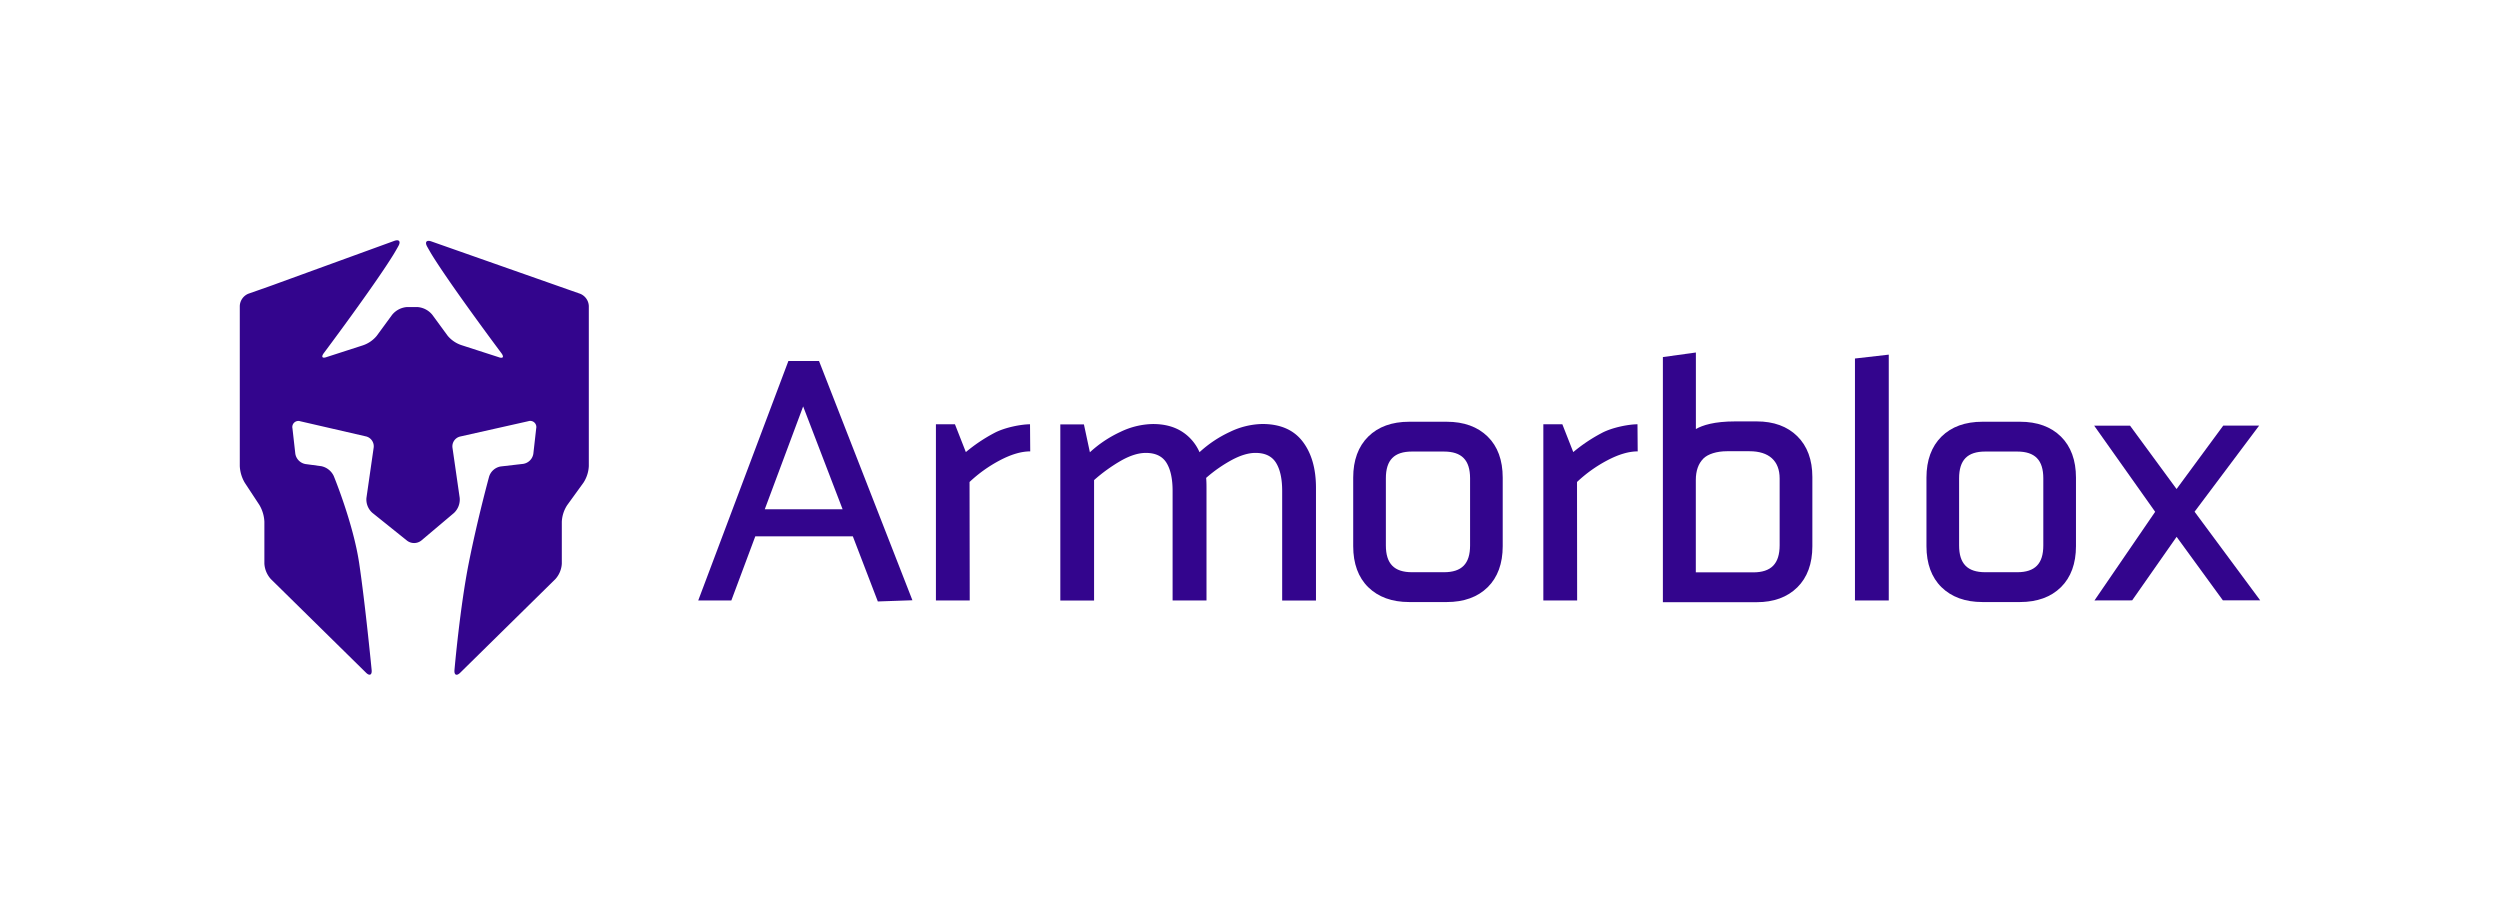 <svg id="Layer_1" data-name="Layer 1" xmlns="http://www.w3.org/2000/svg" viewBox="0 0 1400.73 512.73"><defs><style>.cls-1,.cls-2{fill:#33058d;}.cls-1{fill-rule:evenodd;}</style></defs><title>Armorblox_Logo_#33058d_SVG</title><path class="cls-1" d="M318.22,162.19l-9.69-3.41-66.85-23.52c-2.67-.94-3.75.33-2.4,2.81,0,0,.66,1.22,2.38,4.16,10.62,17.37,39.23,55.59,39.23,55.59,1.7,2.26.93,3.26-1.7,2.23l-20.3-6.56a17.06,17.06,0,0,1-8.07-5.37l-8.56-11.69a11.84,11.84,0,0,0-8.12-4.37l-6.36,0a11.89,11.89,0,0,0-8.12,4.38l-8.61,11.76A17.1,17.1,0,0,1,203,193.6L183.18,200c-2.62,1-3.39,0-1.7-2.22,0,0,28.62-38.22,39.24-55.59,1.79-3,2.57-4.48,2.57-4.48,1.35-2.48.28-3.72-2.38-2.75l-65.2,23.73c-2.65,1-7,2.52-9.67,3.46l-6.84,2.4a7.78,7.78,0,0,0-4.85,6.84v89.71a20.14,20.14,0,0,0,2.83,9.43l8.12,12.35a20.14,20.14,0,0,1,2.83,9.43v23.44a14.06,14.06,0,0,0,3.66,8.73l53.27,52.41c2,2,3.44,1.3,3.17-1.51,0,0-3.63-37.45-7-59.9s-14.26-48.83-14.26-48.83a9.93,9.93,0,0,0-7-5.46L171.13,260a7,7,0,0,1-5.67-5.81l-1.6-14.2a3.4,3.4,0,0,1,4.42-3.95l36.81,8.48a5.7,5.7,0,0,1,4.28,6.24L205.31,279a10,10,0,0,0,3.28,8.3l19.53,15.67a6.53,6.53,0,0,0,7.93-.1l18.32-15.47a10.36,10.36,0,0,0,3.2-8.4l-4.06-28.2a5.67,5.67,0,0,1,4.28-6.21L296,236a3.43,3.43,0,0,1,4.43,4l-1.6,14.2a6.8,6.8,0,0,1-5.68,5.7l-12.6,1.45a8.26,8.26,0,0,0-6.46,5.54s-6.38,23.17-11.4,48.37-8.05,60.15-8.05,60.15c-.25,2.82,1.2,3.5,3.21,1.52l53.27-52.41a14.06,14.06,0,0,0,3.66-8.73V292.35a18.58,18.58,0,0,1,3-9.3l9.13-12.61a18.67,18.67,0,0,0,3-9.3V171.43a7.78,7.78,0,0,0-4.85-6.84Z"/><path class="cls-2" d="M458.89,202.26l52.33,134.06-19.38.67-14-36.48H423.18l-13.41,35.91H391.22l50.51-134.16ZM450,227.71l-21.5,57.61h43.6Z"/><path class="cls-2" d="M543.33,336.42H524.39v-98.7h10.66l6.11,15.58A90.68,90.68,0,0,1,557,242.65c6.12-3.29,15.5-4.93,20.11-4.93l.12,15.19q-7.5,0-17,5a77.35,77.35,0,0,0-17,12.14Z"/><path class="cls-2" d="M729.83,247.34q7.5,9.78,7.5,26v63.13H718.39V275.06q0-10.24-3.46-15.78t-11.54-5.52c-3.81,0-8.16,1.28-13,3.84a78.62,78.62,0,0,0-14.6,10.16c.13,1.19.2,3,.2,5.53v63.13H657V275.06q0-10.24-3.45-15.78c-2.31-3.68-6.15-5.52-11.55-5.52-4.07,0-8.65,1.41-13.71,4.24A91.3,91.3,0,0,0,613,269v67.47H594.09v-98.7h13.22l3.35,15.64A66.13,66.13,0,0,1,627.73,242,43.37,43.37,0,0,1,646,237.58q9.46,0,16.08,4.14a25.88,25.88,0,0,1,10,11.64A66.13,66.13,0,0,1,689.09,242a43.37,43.37,0,0,1,18.25-4.44Q722.33,237.58,729.83,247.34Z"/><path class="cls-2" d="M883.66,336.42H864.72v-98.7h10.65l6.12,15.58a90.3,90.3,0,0,1,15.88-10.65c6.12-3.29,15.5-4.93,20.1-4.93l.12,15.19q-7.5,0-17,5a77.11,77.11,0,0,0-17,12.14Z"/><path class="cls-2" d="M1039.32,336.42V200.87l18.94-2.17V336.42Z"/><path class="cls-2" d="M1173.52,336.42l34-49.67-34.18-48.26h20.1L1219.51,274l26.17-35.55h20.11l-36.19,48.26,36.78,49.67h-20.91l-25.93-35.6-24.91,35.6Z"/><path class="cls-2" d="M810.61,236.3H789.54c-9.62,0-17.33,2.79-22.92,8.31s-8.43,13.27-8.43,23v38.4c0,9.77,2.84,17.52,8.43,23s13.3,8.31,22.92,8.31h21.07c9.62,0,17.34-2.8,22.93-8.31s8.42-13.28,8.42-23v-38.4c0-9.77-2.83-17.52-8.43-23S820.24,236.3,810.61,236.3ZM823.67,268v37.61c0,10.26-4.65,15-14.64,15h-17.9c-10,0-14.64-4.78-14.64-15V268c0-10.26,4.65-15,14.64-15H809C819,253,823.67,257.78,823.67,268Z"/><path class="cls-2" d="M1154.72,244.61c-5.59-5.52-13.3-8.31-22.92-8.31h-21.07c-9.63,0-17.34,2.79-22.92,8.31s-8.43,13.27-8.43,23v38.4c0,9.77,2.84,17.52,8.43,23s13.3,8.31,22.92,8.31h21.07c9.62,0,17.33-2.8,22.92-8.31s8.43-13.28,8.43-23v-38.4C1163.15,257.88,1160.31,250.13,1154.72,244.61ZM1144.85,268v37.61c0,10.26-4.65,15-14.64,15h-17.89c-10,0-14.65-4.78-14.65-15V268c0-10.26,4.66-15,14.65-15h17.89C1140.2,253,1144.85,257.78,1144.85,268Z"/><path class="cls-2" d="M984.3,236.11H972.19c-11.69,0-18.31,2.14-22,4.28V197.5l-18.49,2.56V337.4H984.3c9.49,0,17.14-2.8,22.72-8.31s8.43-13.28,8.43-23V267.26c0-9.63-2.83-17.31-8.43-22.84S993.79,236.11,984.3,236.11Zm-30,20.88c2.61-2.61,7.57-4.17,13.27-4.17h12.7c10.86,0,16.85,5.41,16.85,15.24v37.39c0,10.4-4.72,15.24-14.84,15.24l-32.13,0,0-51.82C950.17,263.75,951.58,259.76,954.34,257Z"/></svg>